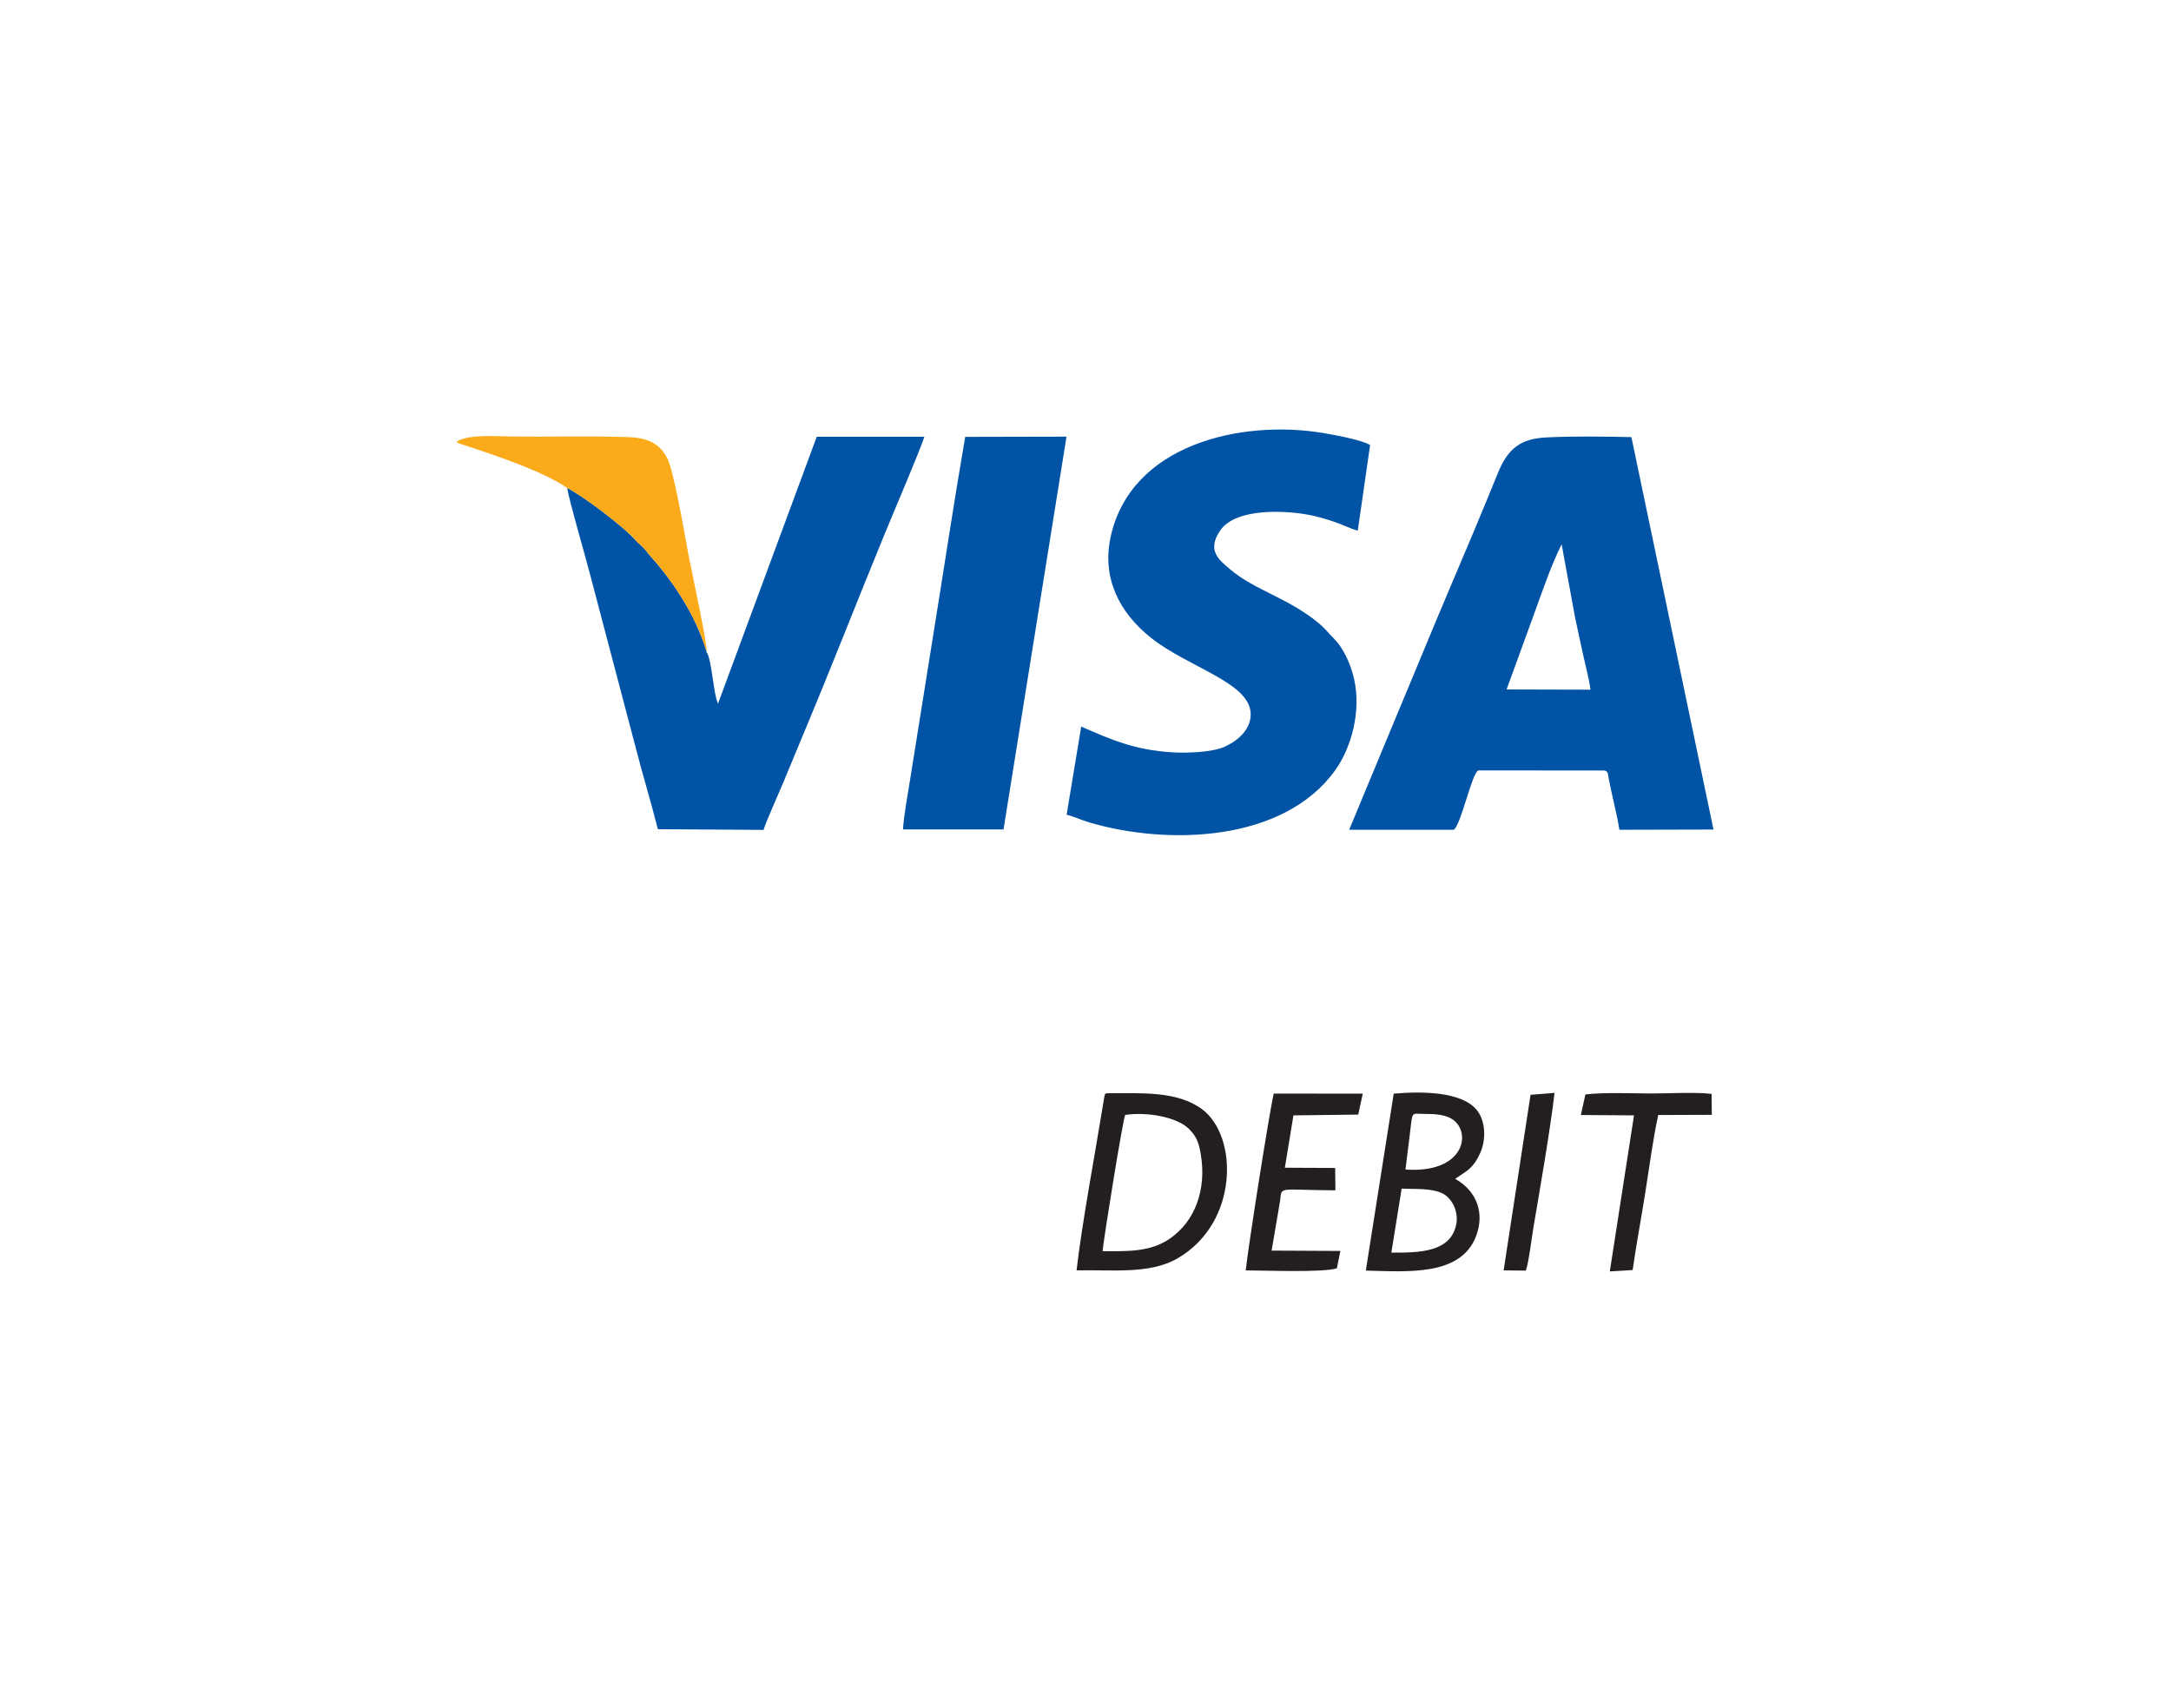 <?xml version="1.0" encoding="UTF-8"?>
<svg xmlns="http://www.w3.org/2000/svg" xmlns:xlink="http://www.w3.org/1999/xlink" width="75pt" height="59pt" viewBox="0 0 75 59" version="1.1">
<g id="surface1">
<path style=" stroke:none;fill-rule:evenodd;fill:rgb(13.699%,12.199%,12.5%);fill-opacity:1;" d="M 38.09 43.227 C 38.129 42.789 38.781 38.73 38.871 38.52 C 39.629 38.406 40.664 38.594 41.07 39 C 41.328 39.258 41.414 39.453 41.488 39.914 C 41.672 41.055 41.32 42.176 40.402 42.801 C 39.746 43.25 38.98 43.234 38.09 43.227 Z M 37.191 43.891 C 38.391 43.859 39.699 44.039 40.672 43.48 C 42.805 42.254 42.781 39.246 41.523 38.32 C 40.664 37.688 39.441 37.77 38.238 37.77 C 38.137 37.824 38.199 37.723 38.148 37.91 C 38.137 37.953 38.125 38.051 38.117 38.098 C 37.832 39.848 37.375 42.285 37.191 43.891 "/>
<path style=" stroke:none;fill-rule:evenodd;fill:rgb(13.699%,12.199%,12.5%);fill-opacity:1;" d="M 48.422 41.066 C 48.883 41.086 49.5 41.043 49.867 41.25 C 50.164 41.418 50.414 41.875 50.297 42.352 C 50.074 43.258 49.055 43.281 48.066 43.277 Z M 48.555 40.406 C 48.598 40.027 48.648 39.648 48.695 39.266 C 48.809 38.355 48.727 38.484 49.176 38.484 C 49.566 38.484 49.992 38.496 50.262 38.738 C 50.824 39.246 50.5 40.543 48.555 40.406 Z M 50.27 40.727 C 50.656 40.457 50.887 40.395 51.145 39.812 C 51.34 39.363 51.316 38.762 51.051 38.395 C 50.531 37.672 48.996 37.711 48.148 37.785 L 47.184 43.898 C 48.605 43.93 50.457 44.105 50.992 42.711 C 51.289 41.934 51.039 41.16 50.27 40.727 "/>
<path style=" stroke:none;fill-rule:evenodd;fill:rgb(13.699%,12.199%,12.5%);fill-opacity:1;" d="M 47.078 37.785 L 44.004 37.781 C 43.855 38.387 43.105 43.188 43.035 43.891 C 43.695 43.891 45.676 43.973 46.184 43.82 L 46.305 43.219 L 43.93 43.207 L 44.207 41.578 C 44.316 40.953 44.012 41.113 46.133 41.125 L 46.125 40.352 L 44.387 40.344 L 44.684 38.535 L 46.922 38.508 L 47.078 37.785 "/>
<path style=" stroke:none;fill-rule:evenodd;fill:rgb(13.699%,12.199%,12.5%);fill-opacity:1;" d="M 54.613 38.523 L 56.449 38.535 L 55.613 43.926 L 56.402 43.879 C 56.527 43 56.699 42.086 56.84 41.195 C 56.98 40.305 57.102 39.379 57.285 38.523 L 59.137 38.516 L 59.129 37.793 C 58.543 37.723 57.551 37.785 56.914 37.777 C 56.266 37.773 55.395 37.738 54.77 37.812 L 54.613 38.523 "/>
<path style=" stroke:none;fill-rule:evenodd;fill:rgb(13.699%,12.199%,12.5%);fill-opacity:1;" d="M 52.711 43.898 C 52.801 43.684 52.926 42.695 52.977 42.391 C 53.199 41.094 53.57 38.934 53.703 37.758 L 52.875 37.824 L 51.945 43.891 L 52.711 43.898 "/>
<path style=" stroke:none;fill-rule:evenodd;fill:rgb(0%,32.5%,64.699%);fill-opacity:1;" d="M 52.969 21.289 C 53.258 20.496 53.586 19.523 53.949 18.805 L 54.414 21.34 C 54.504 21.762 54.594 22.176 54.684 22.594 C 54.77 22.98 54.895 23.445 54.945 23.828 L 52.047 23.82 Z M 50.219 28.668 C 50.469 28.527 50.855 26.668 51.074 26.617 L 55.426 26.621 C 55.566 26.648 55.543 26.746 55.578 26.914 C 55.688 27.492 55.855 28.109 55.945 28.668 L 59.195 28.66 L 56.359 15.102 C 55.406 15.082 54.363 15.066 53.418 15.113 C 52.547 15.156 52.098 15.477 51.746 16.344 C 51.191 17.711 50.613 19.086 50.035 20.441 C 49.453 21.809 48.895 23.184 48.316 24.559 L 46.609 28.668 L 50.219 28.668 "/>
<path style=" stroke:none;fill-rule:evenodd;fill:rgb(0%,32.5%,64.699%);fill-opacity:1;" d="M 46.906 18.332 L 47.332 15.375 C 47.043 15.199 46.094 15.023 45.691 14.957 C 42.867 14.492 39.047 15.352 38.363 18.574 C 38.074 19.945 38.637 21.141 39.762 22.035 C 41.062 23.07 43.203 23.582 43.207 24.676 C 43.207 25.25 42.695 25.633 42.277 25.812 C 41.848 25.992 41.004 26.023 40.496 25.992 C 39.199 25.914 38.375 25.551 37.352 25.102 L 36.848 28.148 C 37.082 28.203 37.367 28.336 37.629 28.414 C 40.332 29.211 44.34 29.102 46.125 26.613 C 46.668 25.855 47.043 24.594 46.773 23.434 C 46.652 22.902 46.379 22.355 46.09 22.07 C 45.898 21.883 45.805 21.742 45.594 21.562 C 44.531 20.66 43.336 20.395 42.48 19.656 C 42.129 19.352 41.672 19.027 42.156 18.324 C 42.703 17.527 44.504 17.621 45.391 17.824 C 46.203 18.012 46.605 18.262 46.906 18.332 "/>
<path style=" stroke:none;fill-rule:evenodd;fill:rgb(0%,32.5%,64.699%);fill-opacity:1;" d="M 24.414 22.535 C 24.027 21.199 23.184 20.008 22.465 19.207 C 22.355 19.086 22.273 18.957 22.152 18.848 C 22.062 18.766 22.062 18.785 21.98 18.688 C 21.605 18.238 20.145 17.133 19.594 16.859 C 19.668 17.324 20.219 19.199 20.383 19.84 L 21.934 25.727 C 22.184 26.707 22.484 27.688 22.727 28.648 L 26.379 28.672 C 26.43 28.461 26.961 27.281 27.09 26.961 C 27.324 26.391 27.555 25.84 27.789 25.277 C 28.738 23.012 29.625 20.727 30.562 18.449 C 30.867 17.699 31.727 15.703 31.934 15.09 L 28.215 15.09 L 24.805 24.309 C 24.648 24.008 24.594 22.805 24.414 22.535 "/>
<path style=" stroke:none;fill-rule:evenodd;fill:rgb(0%,32.5%,64.699%);fill-opacity:1;" d="M 36.844 15.086 L 33.344 15.094 C 32.957 17.34 32.617 19.605 32.254 21.848 L 31.438 26.953 C 31.355 27.496 31.23 28.113 31.195 28.656 L 34.668 28.656 L 36.844 15.086 "/>
<path style=" stroke:none;fill-rule:evenodd;fill:rgb(98.399%,66.699%,9.799%);fill-opacity:1;" d="M 19.594 16.859 C 20.145 17.133 21.605 18.238 21.98 18.688 C 22.062 18.785 22.062 18.766 22.152 18.848 C 22.273 18.957 22.355 19.086 22.465 19.207 C 23.184 20.008 24.027 21.199 24.414 22.535 C 24.461 22.355 23.867 19.609 23.781 19.152 C 23.656 18.496 23.281 16.238 23.039 15.805 C 22.781 15.34 22.406 15.125 21.695 15.102 C 20.379 15.059 18.969 15.098 17.629 15.082 C 17.117 15.074 16.148 14.996 15.77 15.266 C 15.773 15.27 15.785 15.27 15.789 15.277 C 15.793 15.289 15.809 15.289 15.812 15.293 C 15.984 15.383 15.75 15.27 15.859 15.32 L 16.254 15.449 C 17.242 15.777 18.82 16.316 19.594 16.859 "/>
</g>
</svg>
